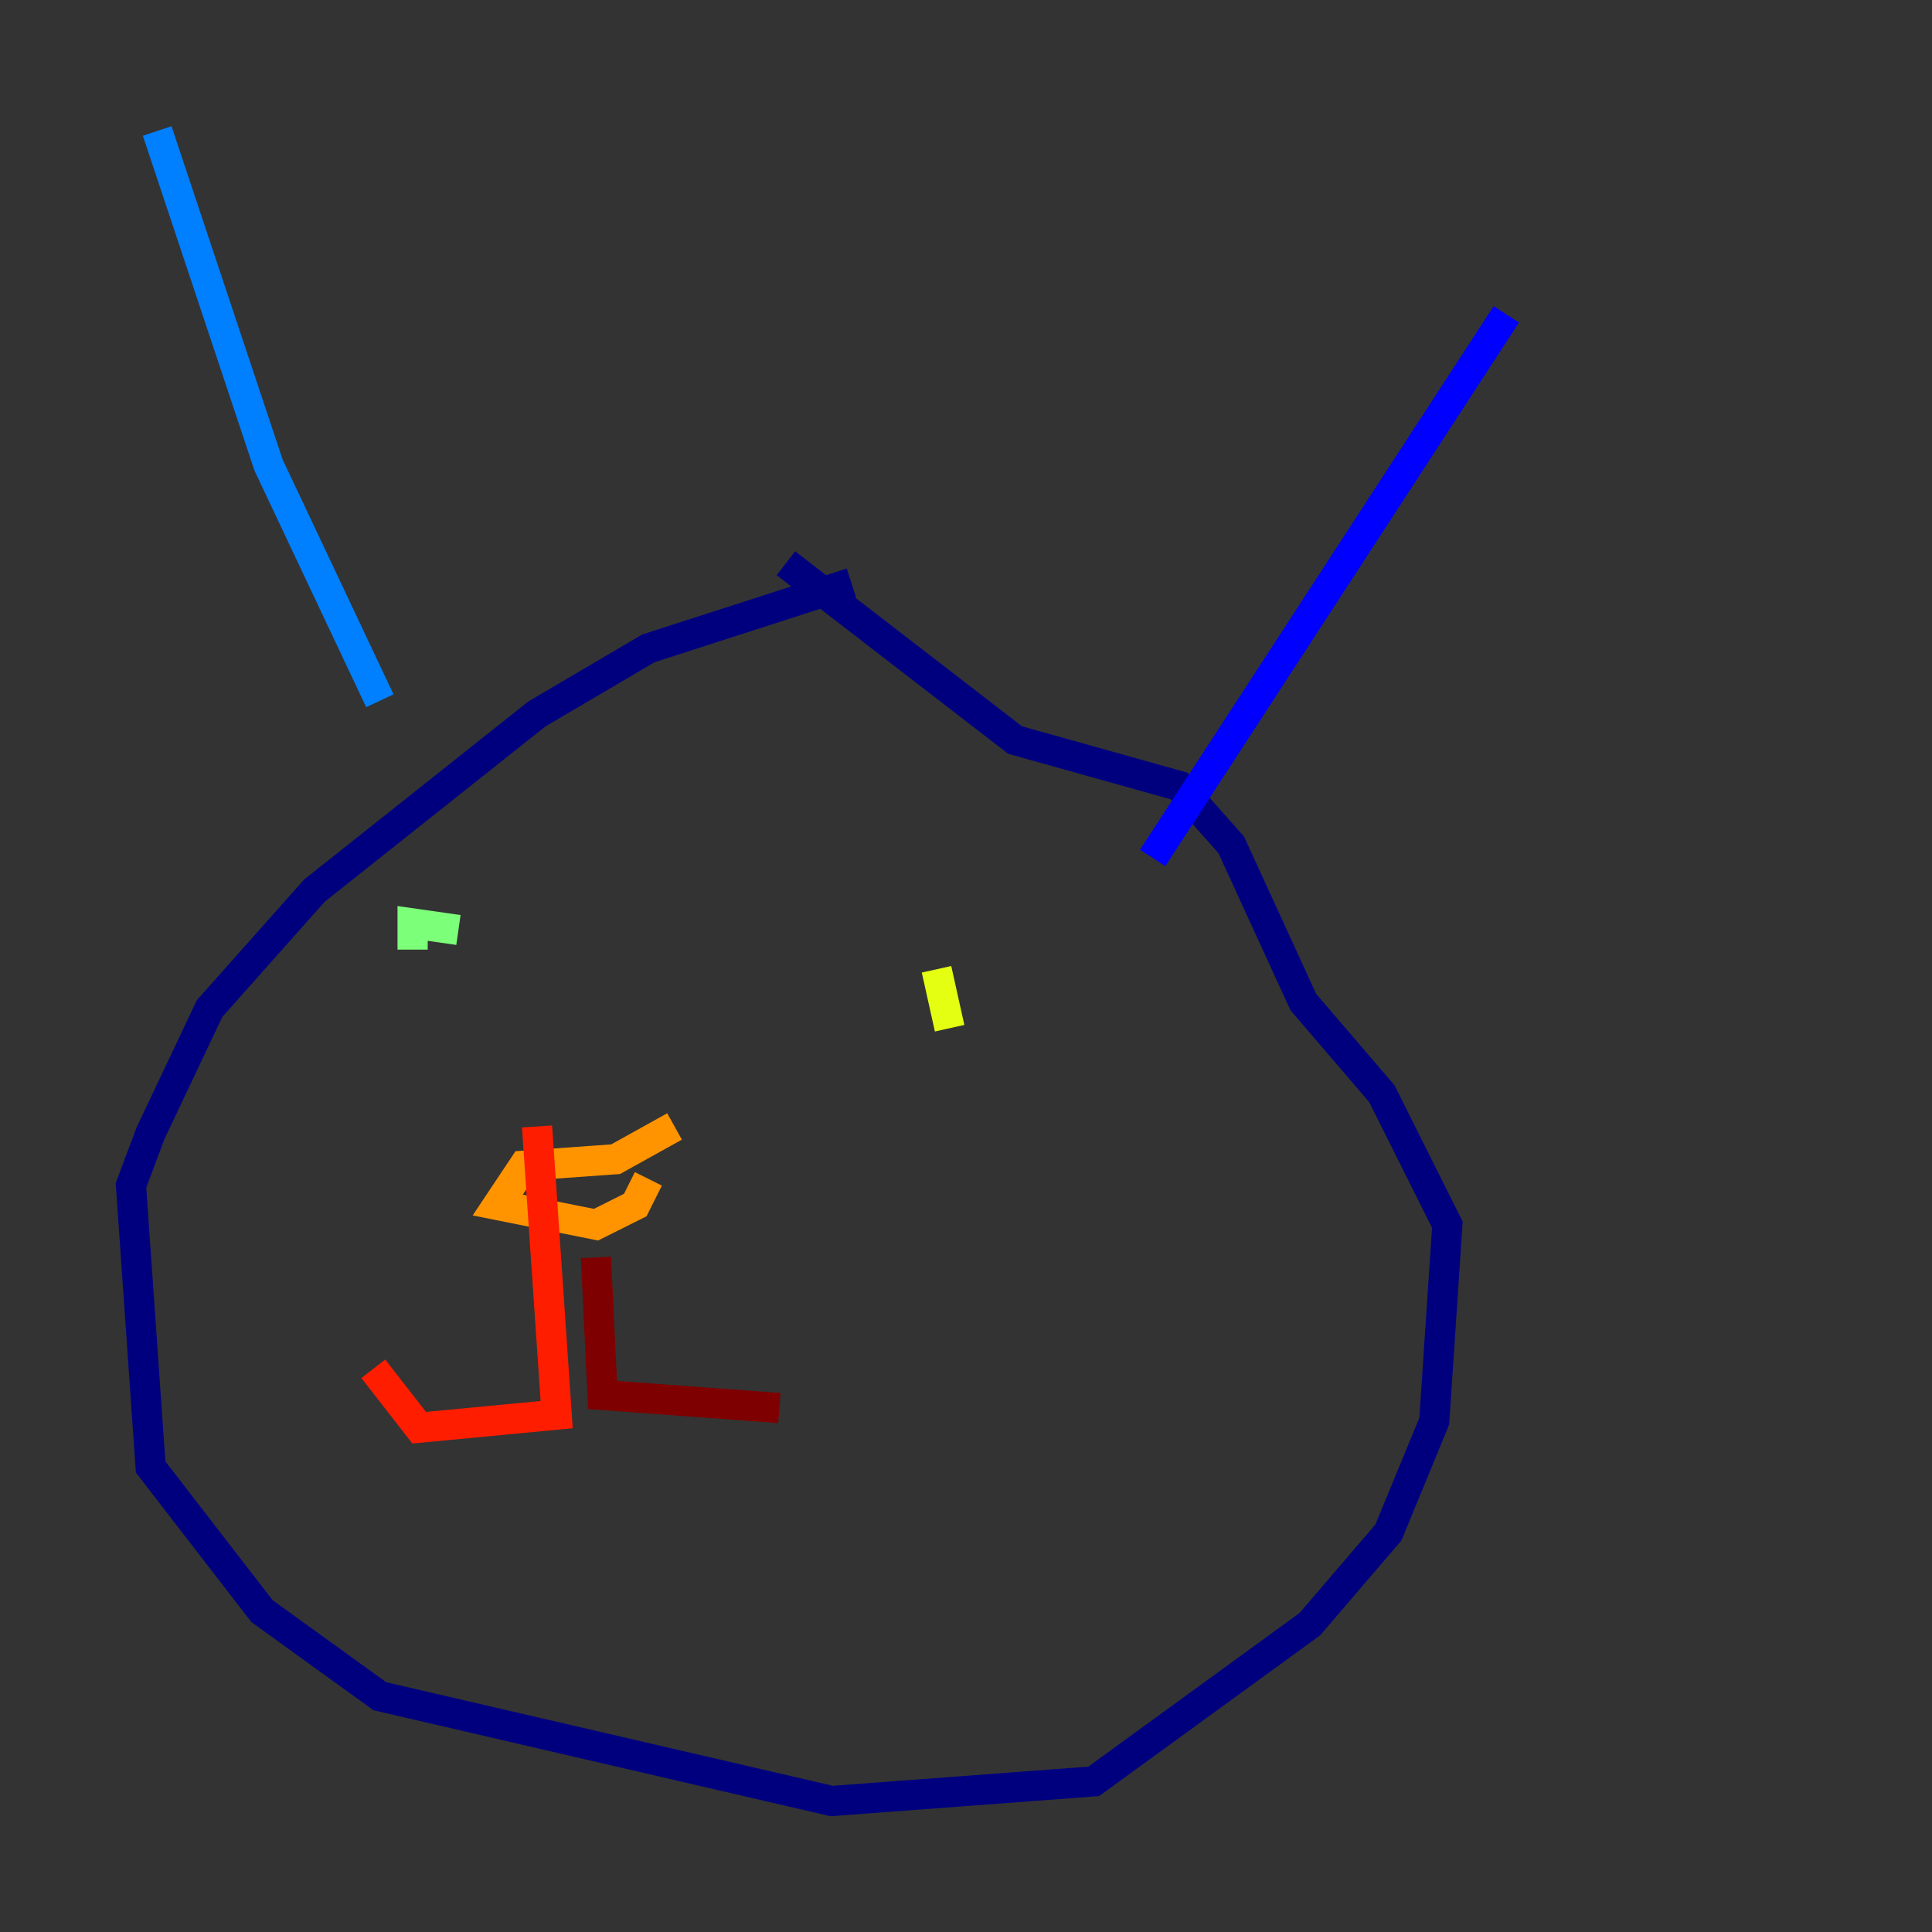 <?xml version="1.0" encoding="utf-8" ?>
<svg baseProfile="tiny" height="128" version="1.2" viewBox="0,0,128,128" width="128" xmlns="http://www.w3.org/2000/svg" xmlns:ev="http://www.w3.org/2001/xml-events" xmlns:xlink="http://www.w3.org/1999/xlink"><rect x="0" y="0" width="128" height="128" fill="#333333" stroke="none"/><defs /><polyline fill="none" points="56.407,38.617 42.956,42.956 35.58,47.295 20.827,59.01 13.885,66.82 9.98,75.064 8.678,78.536 9.98,97.193 17.356,106.739 25.166,112.38 55.105,119.322 72.461,118.02 86.78,107.607 91.986,101.532 95.024,94.156 95.891,81.139 91.552,72.461 86.346,66.386 81.573,55.973 78.102,52.068 67.254,49.031 52.068,37.315" stroke="#00007f" stroke-width="2" /><polyline fill="none" points="76.366,56.841 99.797,20.827" stroke="#0000ff" stroke-width="2" /><polyline fill="none" points="25.166,46.427 17.79,30.807 10.414,8.678" stroke="#0080ff" stroke-width="2" /><polyline fill="none" points="38.183,64.651 38.183,64.651" stroke="#15ffe1" stroke-width="2" /><polyline fill="none" points="30.373,61.614 27.336,61.18 27.336,62.915" stroke="#7cff79" stroke-width="2" /><polyline fill="none" points="62.047,64.217 62.915,68.122" stroke="#e4ff12" stroke-width="2" /><polyline fill="none" points="44.691,74.63 40.786,76.8 34.712,77.234 32.976,79.837 39.485,81.139 42.088,79.837 42.956,78.102" stroke="#ff9400" stroke-width="2" /><polyline fill="none" points="35.58,74.63 36.881,93.722 27.77,94.59 24.732,90.685" stroke="#ff1d00" stroke-width="2" /><polyline fill="none" points="39.485,83.308 39.919,92.42 51.634,93.288" stroke="#7f0000" stroke-width="2" /></svg>